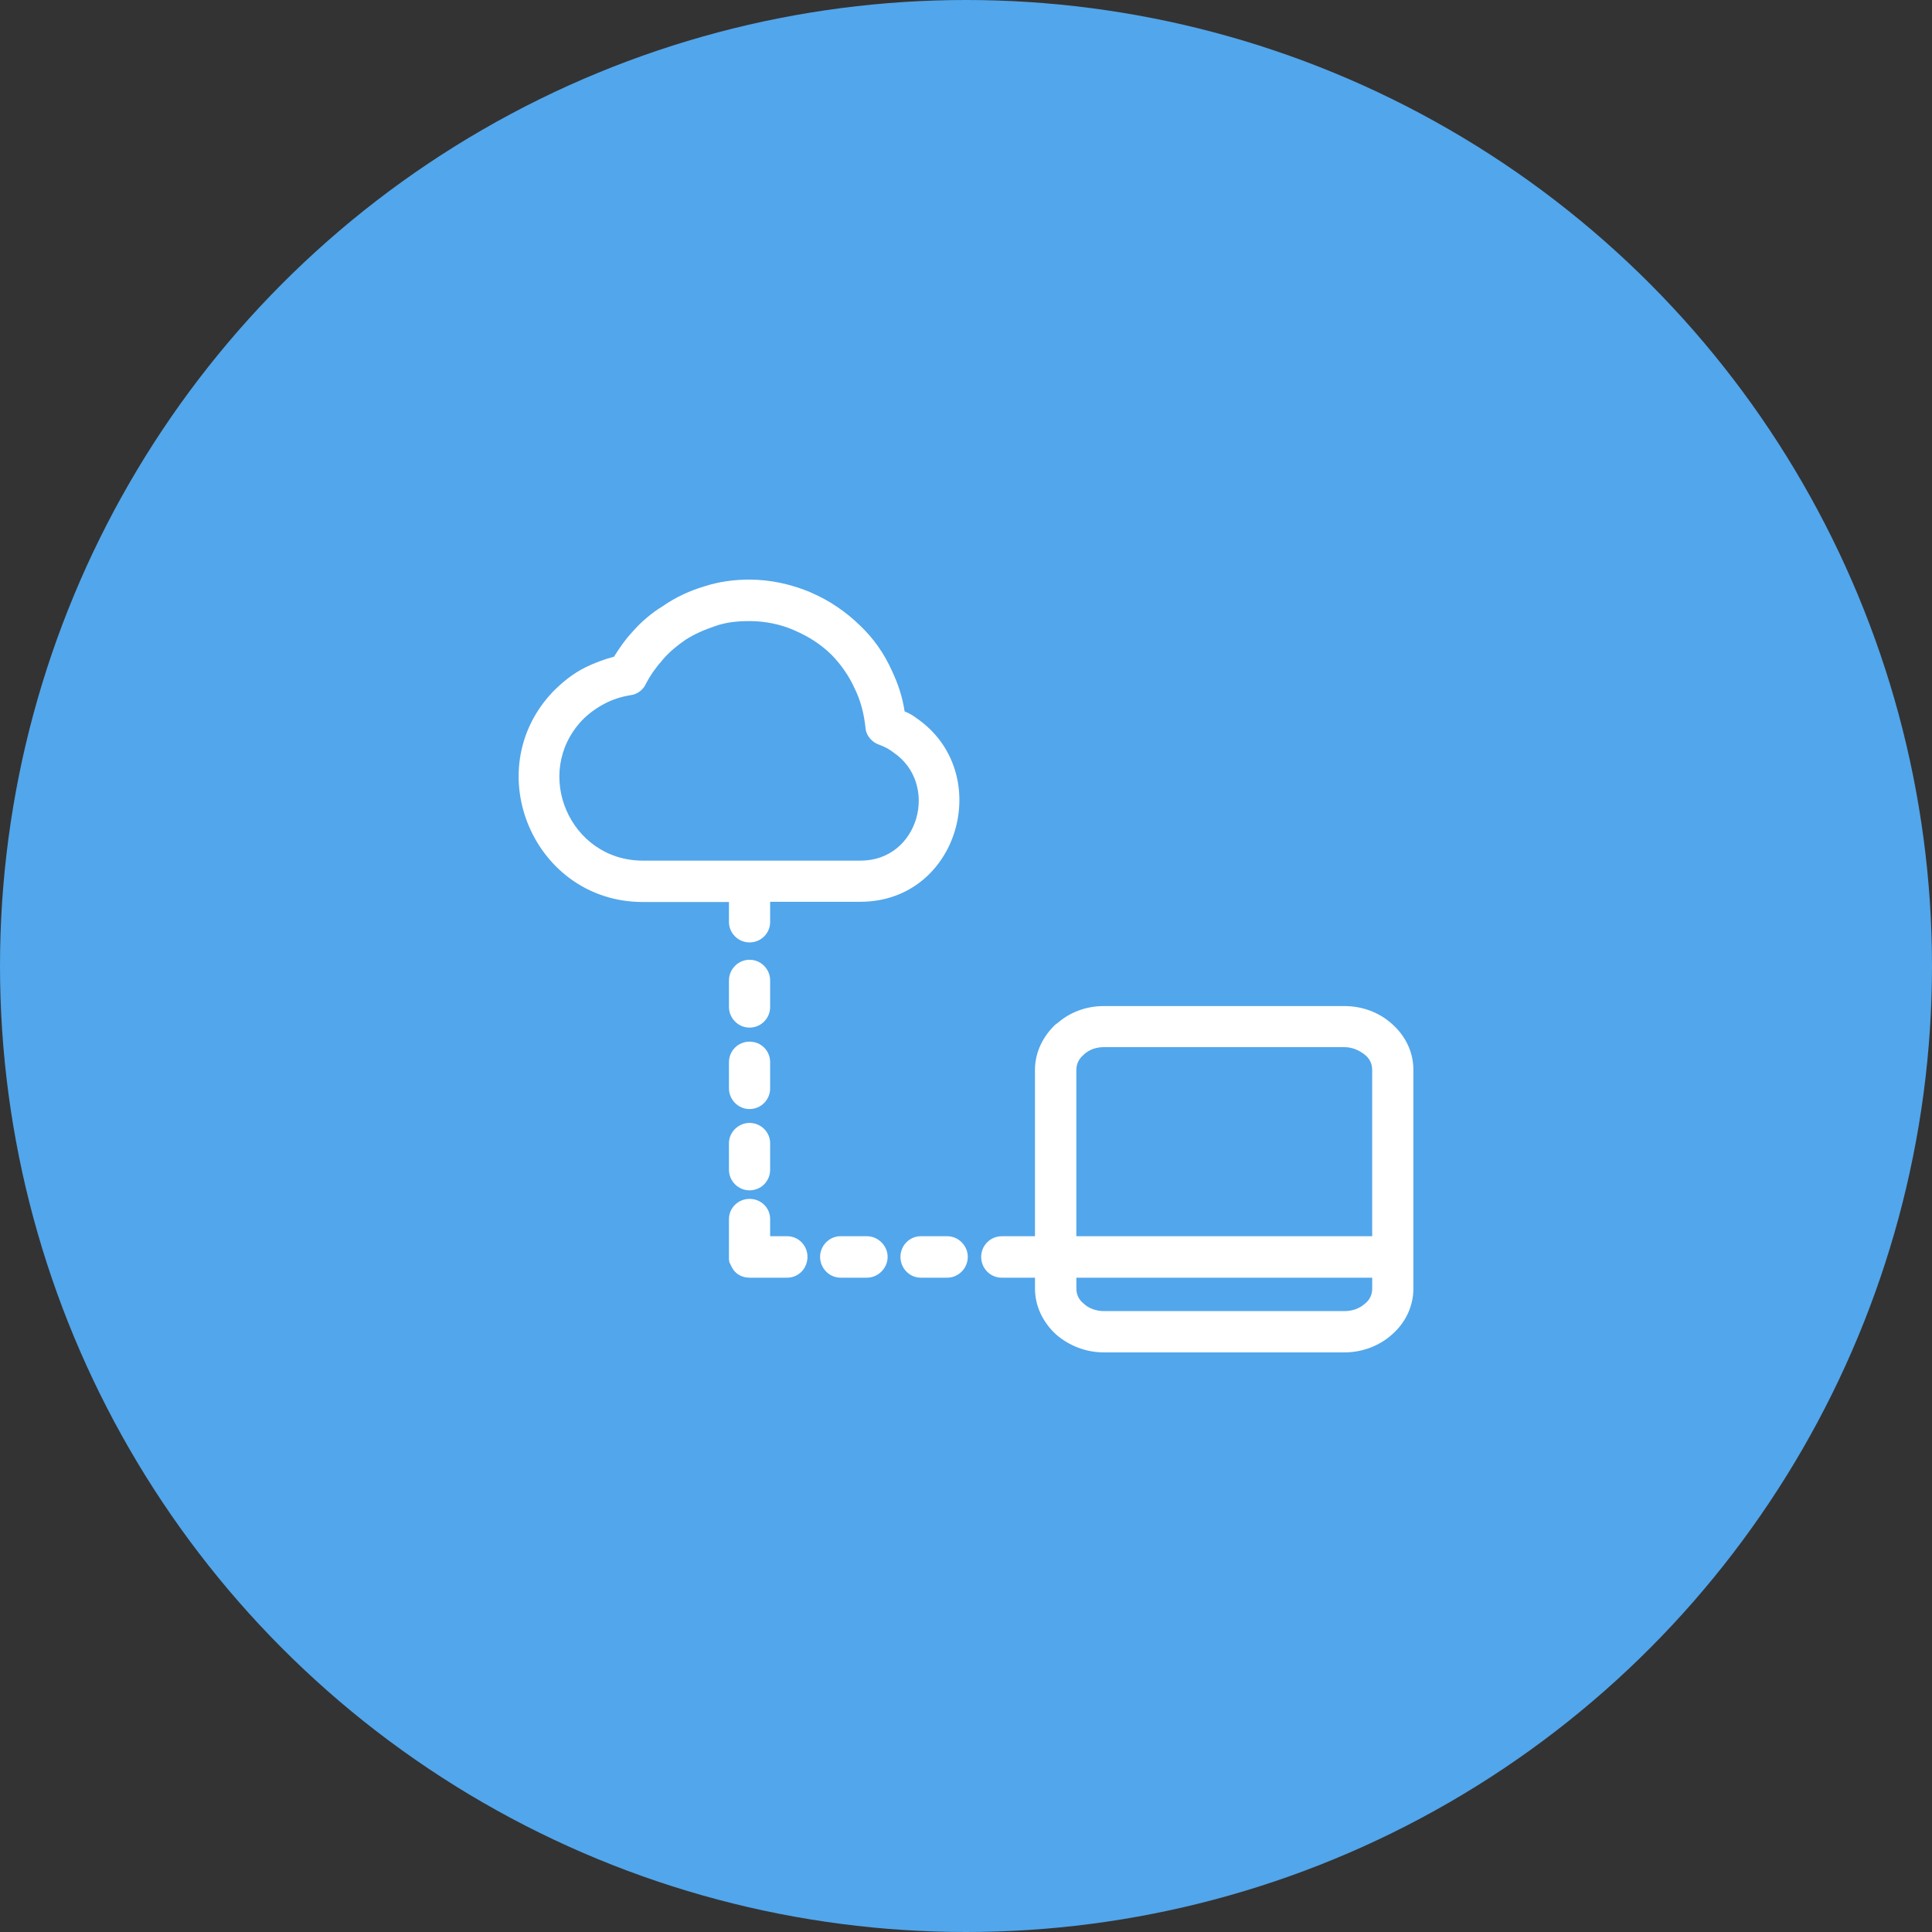 <?xml version="1.0" encoding="utf-8"?>
<!-- Generator: Adobe Illustrator 16.0.0, SVG Export Plug-In . SVG Version: 6.00 Build 0)  -->
<!DOCTYPE svg PUBLIC "-//W3C//DTD SVG 1.1//EN" "http://www.w3.org/Graphics/SVG/1.1/DTD/svg11.dtd">
<svg version="1.1" id="图层_1" xmlns="http://www.w3.org/2000/svg" xmlns:xlink="http://www.w3.org/1999/xlink" x="0px" y="0px"
	 width="80px" height="80px" viewBox="0 0 80 80" enable-background="new 0 0 80 80" xml:space="preserve">
<rect x="0" y="0" width="80" height="80" fill="#333333" stroke="none"/>
<g>
	<circle fill="#52A6EB" cx="40" cy="40" r="40"/>
	<path fill="#FFFFFF" d="M42.856,52.907h-1.373c-0.482,0-0.855-0.39-0.855-0.862c0-0.464,0.373-0.855,0.855-0.855h1.373v-6.893
		c0-0.736,0.345-1.409,0.868-1.892l0.081-0.054c0.505-0.438,1.169-0.692,1.905-0.692h9.958c0.769,0,1.473,0.282,1.978,0.746
		c0.546,0.482,0.879,1.155,0.879,1.892v7.738v0.01v0.026v1.292c0,0.736-0.333,1.409-0.879,1.891C57.142,55.709,56.438,56,55.669,56
		h-9.958c-0.763,0-1.464-0.291-1.986-0.746c-0.523-0.481-0.868-1.154-0.868-1.891V52.907L42.856,52.907z M35.631,37.341
		L35.631,37.341H31.89v0.836c0,0.464-0.373,0.846-0.854,0.846c-0.469,0-0.851-0.382-0.851-0.846V37.35h-3.569
		c-4.479,0-6.82-5.411-3.742-8.685c0.392-0.4,0.832-0.764,1.359-1.027c0.373-0.182,0.769-0.336,1.191-0.445
		c0.223-0.355,0.464-0.71,0.746-1.009l0.041-0.047c0.354-0.4,0.769-0.755,1.231-1.036c0.523-0.364,1.109-0.637,1.714-0.818
		C29.743,24.091,30.375,24,31.035,24c0.863,0,1.714,0.191,2.491,0.51l0.036,0.019c0.777,0.327,1.487,0.818,2.068,1.39
		c0.546,0.52,0.992,1.156,1.306,1.865c0.25,0.527,0.432,1.073,0.522,1.673c0.183,0.072,0.354,0.173,0.496,0.282
		C41.201,31.976,39.729,37.331,35.631,37.341L35.631,37.341z M36.995,31.157L36.995,31.157c-0.173-0.138-0.354-0.229-0.563-0.31
		c-0.313-0.091-0.578-0.383-0.596-0.736c-0.063-0.573-0.205-1.119-0.446-1.602c-0.223-0.499-0.563-0.99-0.945-1.382
		c-0.445-0.445-0.968-0.772-1.536-1.019l-0.041-0.018c-0.564-0.246-1.2-0.372-1.832-0.372c-0.487,0-0.951,0.044-1.396,0.198
		c-0.464,0.156-0.887,0.338-1.25,0.573c-0.342,0.237-0.646,0.482-0.919,0.792l-0.027,0.036c-0.264,0.291-0.505,0.627-0.695,0.991
		c-0.113,0.255-0.354,0.445-0.659,0.481c-0.382,0.064-0.746,0.182-1.068,0.355c-0.342,0.182-0.655,0.409-0.919,0.682
		c-2.068,2.191-0.504,5.811,2.515,5.811h9.016C38.055,35.64,38.909,32.457,36.995,31.157L36.995,31.157z M44.57,51.189L44.57,51.189
		h12.249v-6.893c0-0.236-0.1-0.464-0.301-0.619c-0.213-0.172-0.504-0.317-0.85-0.317h-9.958c-0.322,0-0.595,0.101-0.804,0.282
		l-0.032,0.035c-0.2,0.155-0.305,0.392-0.305,0.619V51.189L44.57,51.189z M56.819,52.907L56.819,52.907H44.57v0.456
		c0,0.236,0.104,0.463,0.305,0.618c0.2,0.191,0.504,0.309,0.836,0.309h9.958c0.346,0,0.637-0.117,0.85-0.309
		c0.201-0.155,0.301-0.382,0.301-0.618V52.907L56.819,52.907z M30.185,43.987L30.185,43.987c0-0.481,0.382-0.854,0.851-0.854
		c0.481,0,0.854,0.373,0.854,0.854v1.082c0,0.464-0.373,0.855-0.854,0.855c-0.469,0-0.851-0.392-0.851-0.855V43.987L30.185,43.987z
		 M30.185,40.596L30.185,40.596c0-0.463,0.382-0.854,0.851-0.854c0.481,0,0.854,0.392,0.854,0.854v1.101
		c0,0.464-0.373,0.854-0.854,0.854c-0.469,0-0.851-0.39-0.851-0.854V40.596L30.185,40.596z M30.185,47.334L30.185,47.334
		c0-0.445,0.382-0.836,0.851-0.836c0.481,0,0.854,0.391,0.854,0.836v1.101c0,0.473-0.373,0.854-0.854,0.854
		c-0.469,0-0.851-0.382-0.851-0.854V47.334L30.185,47.334z M35.896,51.189L35.896,51.189c0.464,0,0.859,0.392,0.859,0.855
		c0,0.473-0.396,0.862-0.859,0.862h-1.092c-0.464,0-0.846-0.39-0.846-0.862c0-0.464,0.382-0.855,0.846-0.855H35.896L35.896,51.189z
		 M39.224,51.189L39.224,51.189c0.464,0,0.85,0.392,0.85,0.855c0,0.473-0.386,0.862-0.85,0.862h-1.097
		c-0.468,0-0.841-0.39-0.841-0.862c0-0.464,0.373-0.855,0.841-0.855H39.224L39.224,51.189z M30.185,50.48L30.185,50.48
		c0-0.464,0.382-0.837,0.851-0.837c0.481,0,0.854,0.373,0.854,0.837v0.709h0.704c0.478,0,0.842,0.392,0.842,0.855
		c0,0.473-0.364,0.862-0.842,0.862h-1.491h-0.067c-0.323,0-0.596-0.163-0.729-0.427l-0.018-0.019l0,0v-0.018v-0.027h-0.023l0,0
		v-0.018l0,0v-0.01l-0.018-0.019v-0.026l-0.022-0.019l-0.01-0.018V52.29l-0.009-0.01v-0.019l-0.014-0.017v-0.028v-0.018v-0.019l0,0
		l-0.009-0.019v-0.026v-0.019v-0.019V52.09v-0.01v-0.009v-0.026v-0.01V50.48L30.185,50.48z"/>
</g>
</svg>
